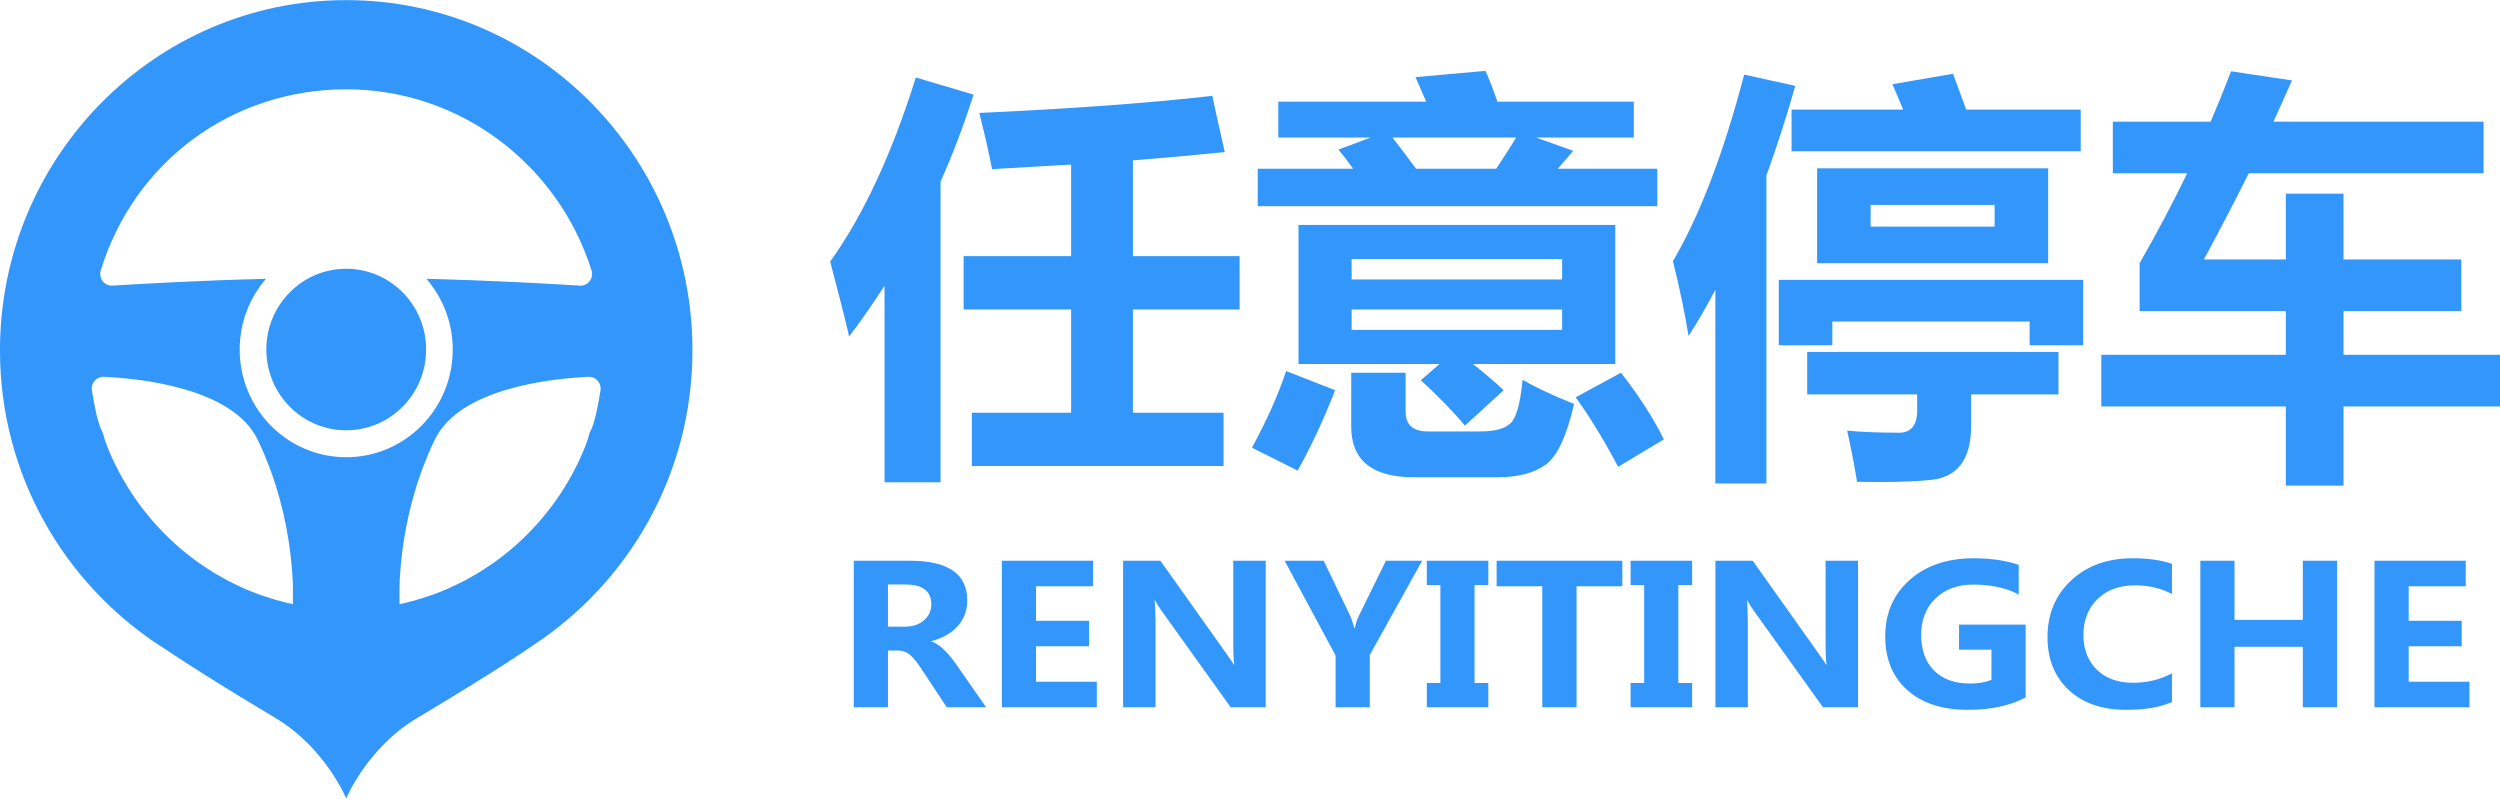 <svg 
 xmlns="http://www.w3.org/2000/svg"
 xmlns:xlink="http://www.w3.org/1999/xlink"
 width="144px" height="46px">
<path fill-rule="evenodd"  fill="rgb(50, 150, 250)"
 d="M144.001,20.438 L144.001,23.412 L134.986,23.412 L134.986,27.969 L131.664,27.969 L131.664,23.412 L121.035,23.412 L121.035,20.438 L131.664,20.438 L131.664,17.920 L123.241,17.920 L123.241,15.162 C124.245,13.412 125.159,11.685 125.982,9.982 L121.699,9.982 L121.699,7.008 L127.334,7.008 C127.753,6.033 128.144,5.066 128.509,4.107 L132.020,4.634 L130.952,7.008 L143.052,7.008 L143.052,9.982 L129.528,9.982 C128.730,11.581 127.868,13.236 126.943,14.946 L131.664,14.946 L131.664,11.157 L134.986,11.157 L134.986,14.946 L141.771,14.946 L141.771,17.920 L134.986,17.920 L134.986,20.438 L144.001,20.438 ZM125.105,32.478 L125.105,34.216 C124.481,33.882 123.773,33.715 122.982,33.715 C122.079,33.715 121.357,33.979 120.817,34.505 C120.276,35.032 120.005,35.720 120.005,36.571 C120.005,37.399 120.262,38.065 120.775,38.571 C121.288,39.076 121.981,39.328 122.856,39.328 C123.680,39.328 124.429,39.147 125.105,38.783 L125.105,40.434 C124.433,40.736 123.556,40.886 122.475,40.886 C121.083,40.886 119.978,40.506 119.162,39.745 C118.345,38.984 117.936,37.969 117.936,36.701 C117.936,35.368 118.392,34.277 119.304,33.429 C120.217,32.580 121.395,32.157 122.838,32.157 C123.741,32.157 124.497,32.263 125.105,32.478 ZM116.907,18.519 L105.542,18.519 L105.542,19.887 L102.458,19.887 L102.458,16.122 L119.991,16.122 L119.991,19.887 L116.907,19.887 L116.907,18.519 ZM104.665,15.162 L104.665,9.695 L117.974,9.695 L117.974,15.162 L104.665,15.162 ZM114.890,11.805 L107.749,11.805 L107.749,13.052 L114.890,13.052 L114.890,11.805 ZM103.194,6.313 L109.623,6.313 C109.433,5.866 109.228,5.377 109.006,4.850 L112.494,4.251 C112.747,4.922 113.000,5.610 113.253,6.313 L119.849,6.313 L119.849,8.711 L103.194,8.711 L103.194,6.313 ZM101.746,27.849 L98.804,27.849 L98.804,16.697 C98.314,17.624 97.800,18.512 97.262,19.359 C97.056,18.080 96.756,16.641 96.361,15.042 C97.911,12.405 99.279,8.823 100.465,4.298 L103.407,4.946 C102.901,6.737 102.347,8.455 101.746,10.102 L101.746,27.849 ZM90.761,22.884 L93.371,21.470 C94.415,22.812 95.237,24.092 95.838,25.306 L93.205,26.889 C92.414,25.386 91.599,24.052 90.761,22.884 ZM72.445,9.718 L77.938,9.718 C77.621,9.271 77.340,8.903 77.095,8.615 L78.957,7.920 L73.631,7.920 L73.631,5.857 L82.149,5.857 L81.532,4.442 L85.565,4.083 C85.779,4.562 86.008,5.154 86.253,5.857 L94.106,5.857 L94.106,7.920 L88.471,7.920 L90.619,8.687 L89.729,9.718 L95.459,9.718 L95.459,11.877 L72.445,11.877 L72.445,9.718 ZM81.567,9.718 L86.182,9.718 C86.672,8.983 87.056,8.384 87.333,7.920 L80.203,7.920 C80.702,8.559 81.156,9.159 81.567,9.718 ZM76.905,22.477 C76.257,24.140 75.537,25.682 74.746,27.105 L72.113,25.786 C72.967,24.219 73.623,22.748 74.082,21.373 L76.905,22.477 ZM65.256,23.772 L70.476,23.772 L70.476,26.841 L55.980,26.841 L55.980,23.772 L61.698,23.772 L61.698,17.824 L55.505,17.824 L55.505,14.755 L61.698,14.755 L61.698,9.479 L57.142,9.742 C56.968,8.831 56.723,7.752 56.407,6.505 C61.705,6.265 66.182,5.938 69.835,5.521 C69.883,5.809 70.120,6.888 70.547,8.759 C68.918,8.927 67.154,9.087 65.256,9.239 L65.256,14.755 L71.401,14.755 L71.401,17.824 L65.256,17.824 L65.256,23.772 ZM54.176,27.777 L50.950,27.777 L50.950,16.457 C50.309,17.457 49.629,18.432 48.910,19.383 C48.688,18.408 48.324,16.969 47.818,15.066 C49.716,12.428 51.361,8.895 52.753,4.466 L56.075,5.449 C55.529,7.176 54.896,8.847 54.176,10.462 L54.176,27.777 ZM30.679,37.190 C30.679,37.190 28.753,38.543 24.033,41.353 C21.146,43.072 19.942,45.988 19.942,45.988 C19.942,45.988 18.738,43.066 15.851,41.347 C11.176,38.563 9.245,37.190 9.209,37.190 L9.205,37.190 C3.669,33.572 -0.001,27.319 -0.001,20.181 C-0.001,9.048 8.928,0.007 19.942,0.007 C30.956,0.007 39.885,9.044 39.885,20.177 C39.885,27.316 36.212,33.572 30.674,37.190 L30.679,37.190 ZM5.295,22.490 C5.418,23.278 5.606,24.268 5.846,24.785 L5.840,24.785 C5.905,24.785 5.982,25.184 6.055,25.381 C6.092,25.481 6.123,25.582 6.162,25.681 C6.289,26.001 6.425,26.317 6.572,26.626 C6.594,26.671 6.618,26.713 6.640,26.757 C6.769,27.021 6.902,27.281 7.046,27.536 C7.104,27.640 7.169,27.739 7.230,27.842 C7.343,28.033 7.457,28.223 7.578,28.408 C7.653,28.522 7.733,28.631 7.810,28.742 C7.927,28.910 8.043,29.077 8.166,29.239 C8.253,29.353 8.344,29.464 8.434,29.576 C8.556,29.728 8.680,29.880 8.808,30.027 C8.904,30.138 9.003,30.245 9.103,30.353 C9.233,30.495 9.366,30.634 9.502,30.771 C9.606,30.875 9.712,30.977 9.819,31.078 C9.959,31.211 10.101,31.340 10.246,31.467 C10.357,31.563 10.467,31.659 10.580,31.752 C10.730,31.876 10.883,31.994 11.038,32.112 C11.153,32.200 11.268,32.288 11.386,32.372 C11.548,32.488 11.714,32.598 11.880,32.707 C11.997,32.784 12.112,32.862 12.231,32.935 C12.411,33.046 12.595,33.150 12.780,33.253 C12.892,33.316 13.002,33.381 13.115,33.441 C13.333,33.555 13.557,33.660 13.781,33.764 C13.866,33.804 13.949,33.848 14.035,33.886 C14.348,34.023 14.666,34.150 14.989,34.266 C15.057,34.290 15.128,34.309 15.197,34.333 C15.453,34.420 15.711,34.504 15.974,34.578 C15.993,34.583 16.012,34.591 16.031,34.596 C16.045,34.600 16.058,34.599 16.071,34.602 C16.336,34.674 16.600,34.744 16.871,34.802 C16.871,34.802 16.874,34.483 16.874,33.935 C16.874,33.934 16.874,33.932 16.874,33.931 C16.874,33.823 16.870,33.705 16.864,33.579 C16.863,33.549 16.862,33.516 16.861,33.485 C16.856,33.372 16.850,33.253 16.842,33.127 C16.838,33.077 16.835,33.028 16.832,32.976 C16.822,32.844 16.811,32.705 16.798,32.561 C16.794,32.522 16.792,32.486 16.788,32.446 C16.770,32.264 16.749,32.074 16.725,31.876 C16.719,31.828 16.712,31.778 16.706,31.728 C16.686,31.572 16.663,31.413 16.639,31.248 C16.629,31.182 16.619,31.117 16.608,31.050 C16.579,30.865 16.546,30.677 16.510,30.484 C16.503,30.447 16.497,30.411 16.490,30.374 C16.446,30.146 16.397,29.912 16.344,29.673 C16.329,29.610 16.313,29.545 16.298,29.480 C16.255,29.297 16.209,29.112 16.159,28.923 C16.140,28.848 16.120,28.773 16.099,28.697 C16.037,28.470 15.970,28.240 15.897,28.008 C15.889,27.982 15.882,27.956 15.874,27.930 C15.793,27.674 15.704,27.415 15.610,27.155 C15.583,27.081 15.555,27.008 15.527,26.934 C15.453,26.737 15.374,26.538 15.292,26.339 C15.259,26.260 15.227,26.183 15.194,26.104 C15.079,25.837 14.959,25.570 14.828,25.302 C13.375,22.327 8.021,21.797 5.985,21.704 C5.559,21.684 5.228,22.065 5.295,22.490 ZM34.072,15.572 C32.163,9.524 26.559,5.144 19.942,5.144 C13.315,5.144 7.703,9.366 5.803,15.576 C5.664,16.028 6.013,16.482 6.480,16.452 C8.041,16.352 11.404,16.159 15.322,16.060 C14.380,17.150 13.806,18.572 13.806,20.133 C13.806,23.559 16.553,26.336 19.942,26.336 C23.331,26.336 26.078,23.559 26.078,20.133 C26.078,18.572 25.504,17.150 24.562,16.060 C28.473,16.159 31.831,16.353 33.396,16.453 C33.865,16.483 34.215,16.025 34.072,15.572 ZM30.781,30.353 C30.880,30.245 30.979,30.138 31.076,30.027 C31.204,29.880 31.327,29.728 31.450,29.576 C31.540,29.464 31.631,29.353 31.717,29.239 C31.841,29.077 31.957,28.910 32.074,28.742 C32.151,28.631 32.231,28.522 32.305,28.408 C32.427,28.223 32.540,28.033 32.654,27.842 C32.715,27.739 32.779,27.640 32.838,27.536 C32.981,27.281 33.115,27.021 33.244,26.757 C33.265,26.713 33.290,26.671 33.312,26.626 C33.459,26.317 33.595,26.001 33.721,25.681 C33.760,25.582 33.792,25.481 33.829,25.381 C33.902,25.184 33.978,24.785 34.043,24.785 L34.038,24.785 C34.277,24.268 34.466,23.278 34.589,22.490 C34.656,22.065 34.325,21.684 33.899,21.704 C31.862,21.797 26.509,22.327 25.055,25.302 C24.925,25.570 24.805,25.837 24.690,26.104 C24.656,26.183 24.625,26.260 24.592,26.339 C24.510,26.538 24.431,26.737 24.357,26.934 C24.329,27.008 24.301,27.081 24.274,27.155 C24.180,27.415 24.091,27.674 24.010,27.930 C24.001,27.956 23.994,27.982 23.986,28.008 C23.914,28.240 23.847,28.470 23.785,28.697 C23.764,28.773 23.744,28.848 23.724,28.923 C23.675,29.112 23.629,29.297 23.586,29.480 C23.571,29.545 23.554,29.610 23.540,29.673 C23.487,29.911 23.437,30.145 23.394,30.373 C23.386,30.412 23.380,30.449 23.373,30.487 C23.338,30.679 23.305,30.867 23.276,31.050 C23.265,31.117 23.255,31.182 23.245,31.248 C23.220,31.413 23.198,31.572 23.178,31.728 C23.172,31.778 23.164,31.828 23.158,31.876 C23.134,32.074 23.113,32.264 23.096,32.446 C23.092,32.486 23.089,32.522 23.086,32.561 C23.073,32.705 23.061,32.844 23.052,32.976 C23.048,33.028 23.045,33.077 23.041,33.127 C23.033,33.253 23.027,33.372 23.021,33.485 C23.020,33.516 23.021,33.549 23.019,33.579 C23.014,33.705 23.010,33.823 23.010,33.931 C23.010,33.932 23.010,33.934 23.010,33.935 C23.010,34.483 23.013,34.802 23.013,34.802 C23.283,34.744 23.549,34.674 23.814,34.602 C23.827,34.599 23.840,34.600 23.853,34.596 C23.873,34.591 23.891,34.583 23.910,34.578 C24.173,34.504 24.431,34.420 24.687,34.333 C24.756,34.309 24.827,34.290 24.895,34.266 C25.218,34.150 25.536,34.023 25.849,33.886 C25.935,33.848 26.018,33.804 26.103,33.764 C26.327,33.660 26.551,33.555 26.769,33.441 C26.882,33.381 26.992,33.315 27.104,33.253 C27.288,33.150 27.473,33.047 27.653,32.936 C27.772,32.862 27.887,32.784 28.004,32.707 C28.170,32.598 28.336,32.488 28.498,32.372 C28.616,32.288 28.731,32.200 28.846,32.112 C29.000,31.994 29.154,31.876 29.303,31.752 C29.416,31.659 29.527,31.563 29.638,31.467 C29.782,31.340 29.925,31.211 30.065,31.078 C30.172,30.977 30.278,30.875 30.381,30.771 C30.518,30.634 30.650,30.495 30.781,30.353 ZM19.942,24.785 C17.400,24.785 15.340,22.703 15.340,20.133 C15.340,17.564 17.400,15.481 19.942,15.481 C22.484,15.481 24.544,17.564 24.544,20.133 C24.544,22.703 22.484,24.785 19.942,24.785 ZM55.715,34.587 C55.715,35.161 55.531,35.653 55.163,36.064 C54.795,36.475 54.290,36.763 53.645,36.930 L53.645,36.952 C54.071,37.083 54.542,37.511 55.059,38.238 L56.800,40.739 L54.534,40.739 L53.084,38.543 C52.786,38.089 52.542,37.797 52.351,37.666 C52.160,37.535 51.957,37.470 51.743,37.470 L51.146,37.470 L51.146,40.739 L49.178,40.739 L49.178,32.298 L52.417,32.298 C54.615,32.298 55.715,33.061 55.715,34.587 ZM51.146,33.666 L51.146,36.096 L52.112,36.096 C52.574,36.096 52.944,35.974 53.225,35.729 C53.505,35.483 53.645,35.178 53.645,34.810 C53.645,34.048 53.146,33.666 52.148,33.666 L51.146,33.666 ZM62.962,33.770 L59.675,33.770 L59.675,35.759 L62.729,35.759 L62.729,37.224 L59.675,37.224 L59.675,39.268 L63.176,39.268 L63.176,40.739 L57.707,40.739 L57.707,32.298 L62.962,32.298 L62.962,33.770 ZM70.608,37.606 C70.858,37.959 71.011,38.182 71.067,38.276 L71.097,38.276 C71.057,38.073 71.037,37.684 71.037,37.110 L71.037,32.298 L72.904,32.298 L72.904,40.739 L70.888,40.739 L66.976,35.279 C66.773,34.996 66.625,34.767 66.534,34.592 L66.504,34.592 C66.540,34.883 66.558,35.332 66.558,35.938 L66.558,40.739 L64.691,40.739 L64.691,32.298 L66.839,32.298 L70.608,37.606 ZM77.796,35.524 C77.827,35.590 77.901,35.812 78.016,36.189 L78.040,36.189 C78.088,35.935 78.153,35.719 78.237,35.541 L79.830,32.298 L81.917,32.298 L78.899,37.726 L78.899,40.739 L76.930,40.739 L76.930,37.758 L73.996,32.298 L76.245,32.298 L77.796,35.524 ZM85.728,33.699 L84.934,33.699 L84.934,39.339 L85.728,39.339 L85.728,40.739 L82.185,40.739 L82.185,39.339 L82.966,39.339 L82.966,33.699 L82.185,33.699 L82.185,32.298 L85.728,32.298 L85.728,33.699 ZM86.277,27.489 L81.437,27.489 C79.033,27.489 77.831,26.513 77.831,24.563 L77.831,21.470 L80.962,21.470 L80.962,23.700 C80.962,24.467 81.390,24.851 82.244,24.851 L85.257,24.851 C86.111,24.851 86.700,24.689 87.024,24.365 C87.349,24.041 87.574,23.212 87.700,21.877 C88.444,22.309 89.432,22.773 90.666,23.268 C90.239,25.130 89.689,26.300 89.017,26.776 C88.345,27.251 87.432,27.489 86.277,27.489 ZM74.794,12.956 L93.039,12.956 L93.039,20.966 L84.842,20.966 C85.585,21.557 86.174,22.061 86.609,22.477 L84.379,24.515 C83.746,23.748 82.900,22.877 81.840,21.901 L82.920,20.966 L74.794,20.966 L74.794,12.956 ZM77.854,18.999 L89.978,18.999 L89.978,17.824 L77.854,17.824 L77.854,18.999 ZM77.854,16.097 L89.978,16.097 L89.978,14.922 L77.854,14.922 L77.854,16.097 ZM93.446,33.770 L90.810,33.770 L90.810,40.739 L88.836,40.739 L88.836,33.770 L86.205,33.770 L86.205,32.298 L93.446,32.298 L93.446,33.770 ZM97.466,33.699 L96.672,33.699 L96.672,39.339 L97.466,39.339 L97.466,40.739 L93.923,40.739 L93.923,39.339 L94.704,39.339 L94.704,33.699 L93.923,33.699 L93.923,32.298 L97.466,32.298 L97.466,33.699 ZM104.725,37.606 C104.975,37.959 105.128,38.182 105.184,38.276 L105.214,38.276 C105.174,38.073 105.154,37.684 105.154,37.110 L105.154,32.298 L107.021,32.298 L107.021,40.739 L105.005,40.739 L101.092,35.279 C100.890,34.996 100.742,34.767 100.651,34.592 L100.621,34.592 C100.657,34.883 100.675,35.332 100.675,35.938 L100.675,40.739 L98.808,40.739 L98.808,32.298 L100.955,32.298 L104.725,37.606 ZM106.396,24.803 C107.219,24.883 108.176,24.923 109.267,24.923 C110.042,24.971 110.430,24.539 110.430,23.628 L110.430,22.716 L104.095,22.716 L104.095,20.270 L118.568,20.270 L118.568,22.716 L113.538,22.716 L113.538,24.515 C113.538,26.513 112.708,27.561 111.047,27.657 C110.082,27.753 108.721,27.785 106.966,27.753 C106.855,27.017 106.665,26.034 106.396,24.803 ZM113.695,32.157 C114.681,32.157 115.542,32.284 116.278,32.538 L116.278,34.244 C115.562,33.862 114.687,33.671 113.653,33.671 C112.763,33.671 112.041,33.937 111.488,34.467 C110.936,34.998 110.659,35.697 110.659,36.565 C110.659,37.448 110.909,38.136 111.408,38.630 C111.907,39.124 112.588,39.371 113.451,39.371 C113.963,39.371 114.383,39.299 114.709,39.154 L114.709,37.421 L112.842,37.421 L112.842,35.977 L116.678,35.977 L116.678,40.172 C115.775,40.649 114.665,40.886 113.349,40.886 C111.878,40.886 110.717,40.509 109.866,39.753 C109.015,38.998 108.590,37.964 108.590,36.653 C108.590,35.322 109.058,34.241 109.994,33.407 C110.931,32.574 112.164,32.157 113.695,32.157 ZM128.708,35.704 L132.644,35.704 L132.644,32.298 L134.613,32.298 L134.613,40.739 L132.644,40.739 L132.644,37.257 L128.708,37.257 L128.708,40.739 L126.740,40.739 L126.740,32.298 L128.708,32.298 L128.708,35.704 ZM142.026,33.770 L138.740,33.770 L138.740,35.759 L141.794,35.759 L141.794,37.224 L138.740,37.224 L138.740,39.268 L142.241,39.268 L142.241,40.739 L136.772,40.739 L136.772,32.298 L142.026,32.298 L142.026,33.770 Z"/>
</svg>